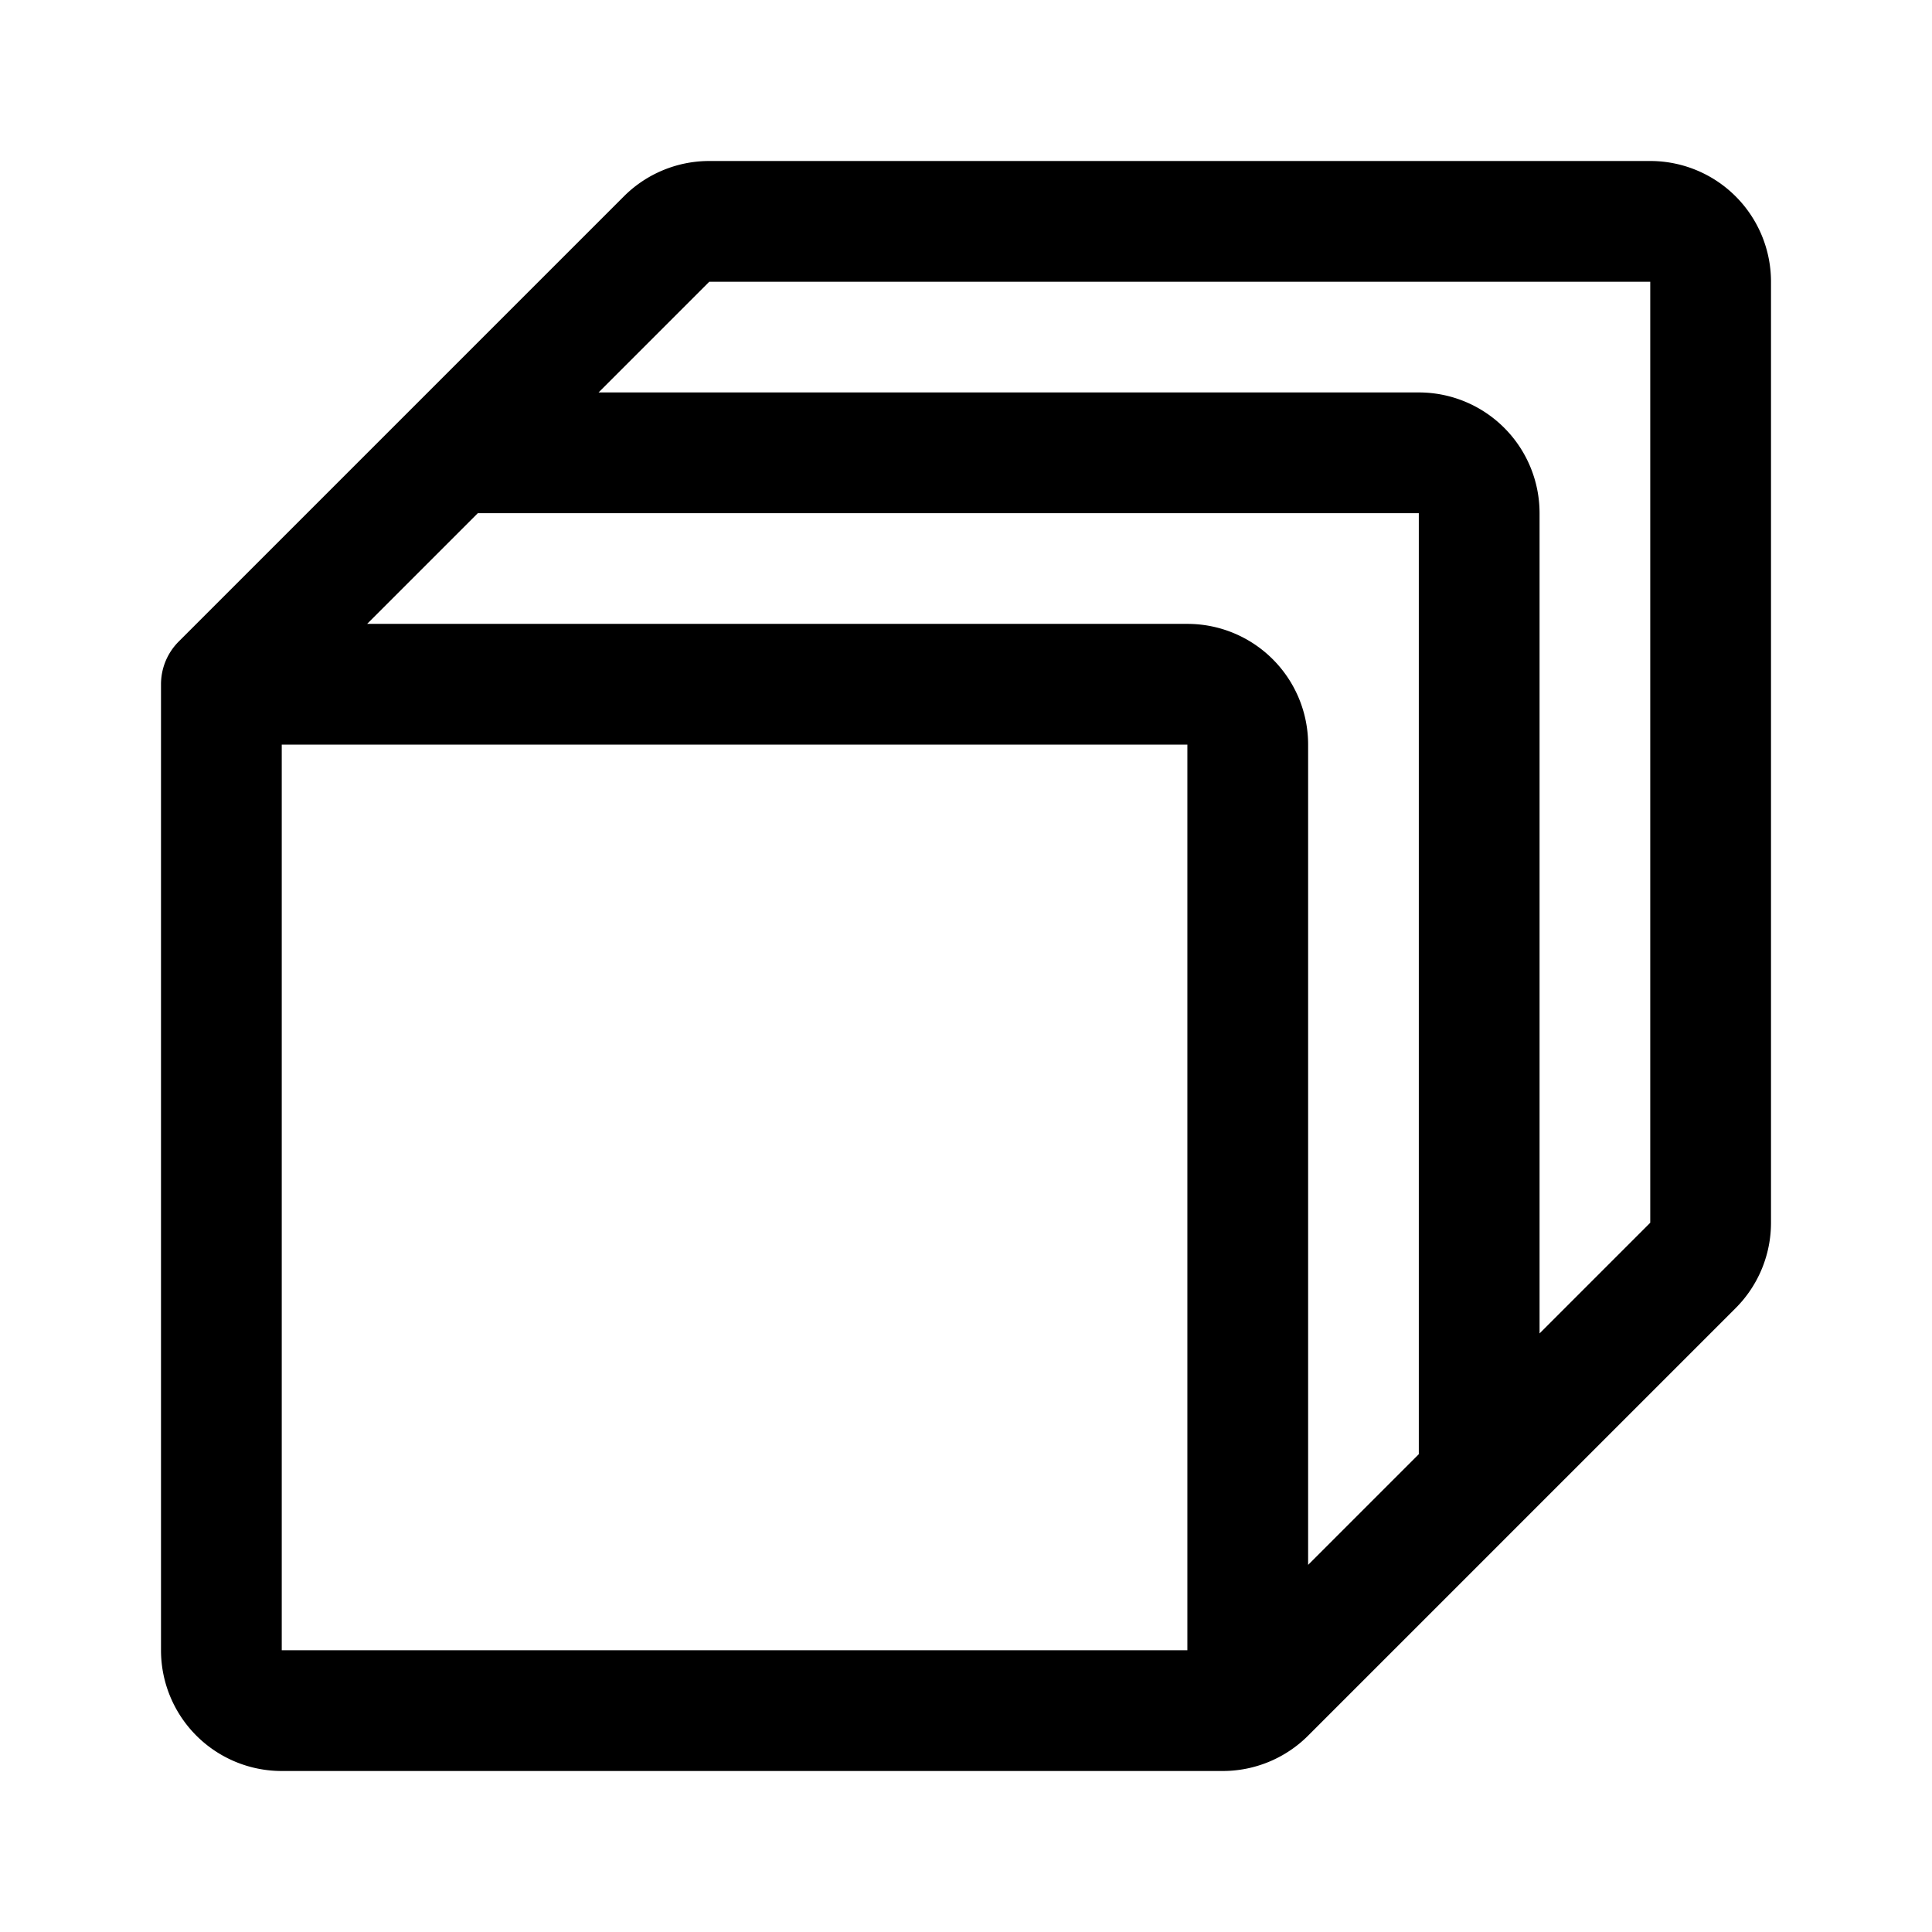 <svg width="192" height="192" viewBox="0 0 192 192" fill="none" xmlns="http://www.w3.org/2000/svg"><path d="M22 68h96a6 6 0 0 1 6 6v95M22 68v96a6 6 0 0 0 6 6h93.515a6 6 0 0 0 4.242-1.757l42.486-42.486a6 6 0 0 0 1.757-4.242V28a6 6 0 0 0-6-6H70.485a6 6 0 0 0-4.242 1.757L22 68Zm23-23h96a6 6 0 0 1 6 6v96" stroke="#000" stroke-width="12" stroke-linecap="round" stroke-linejoin="round"/></svg>